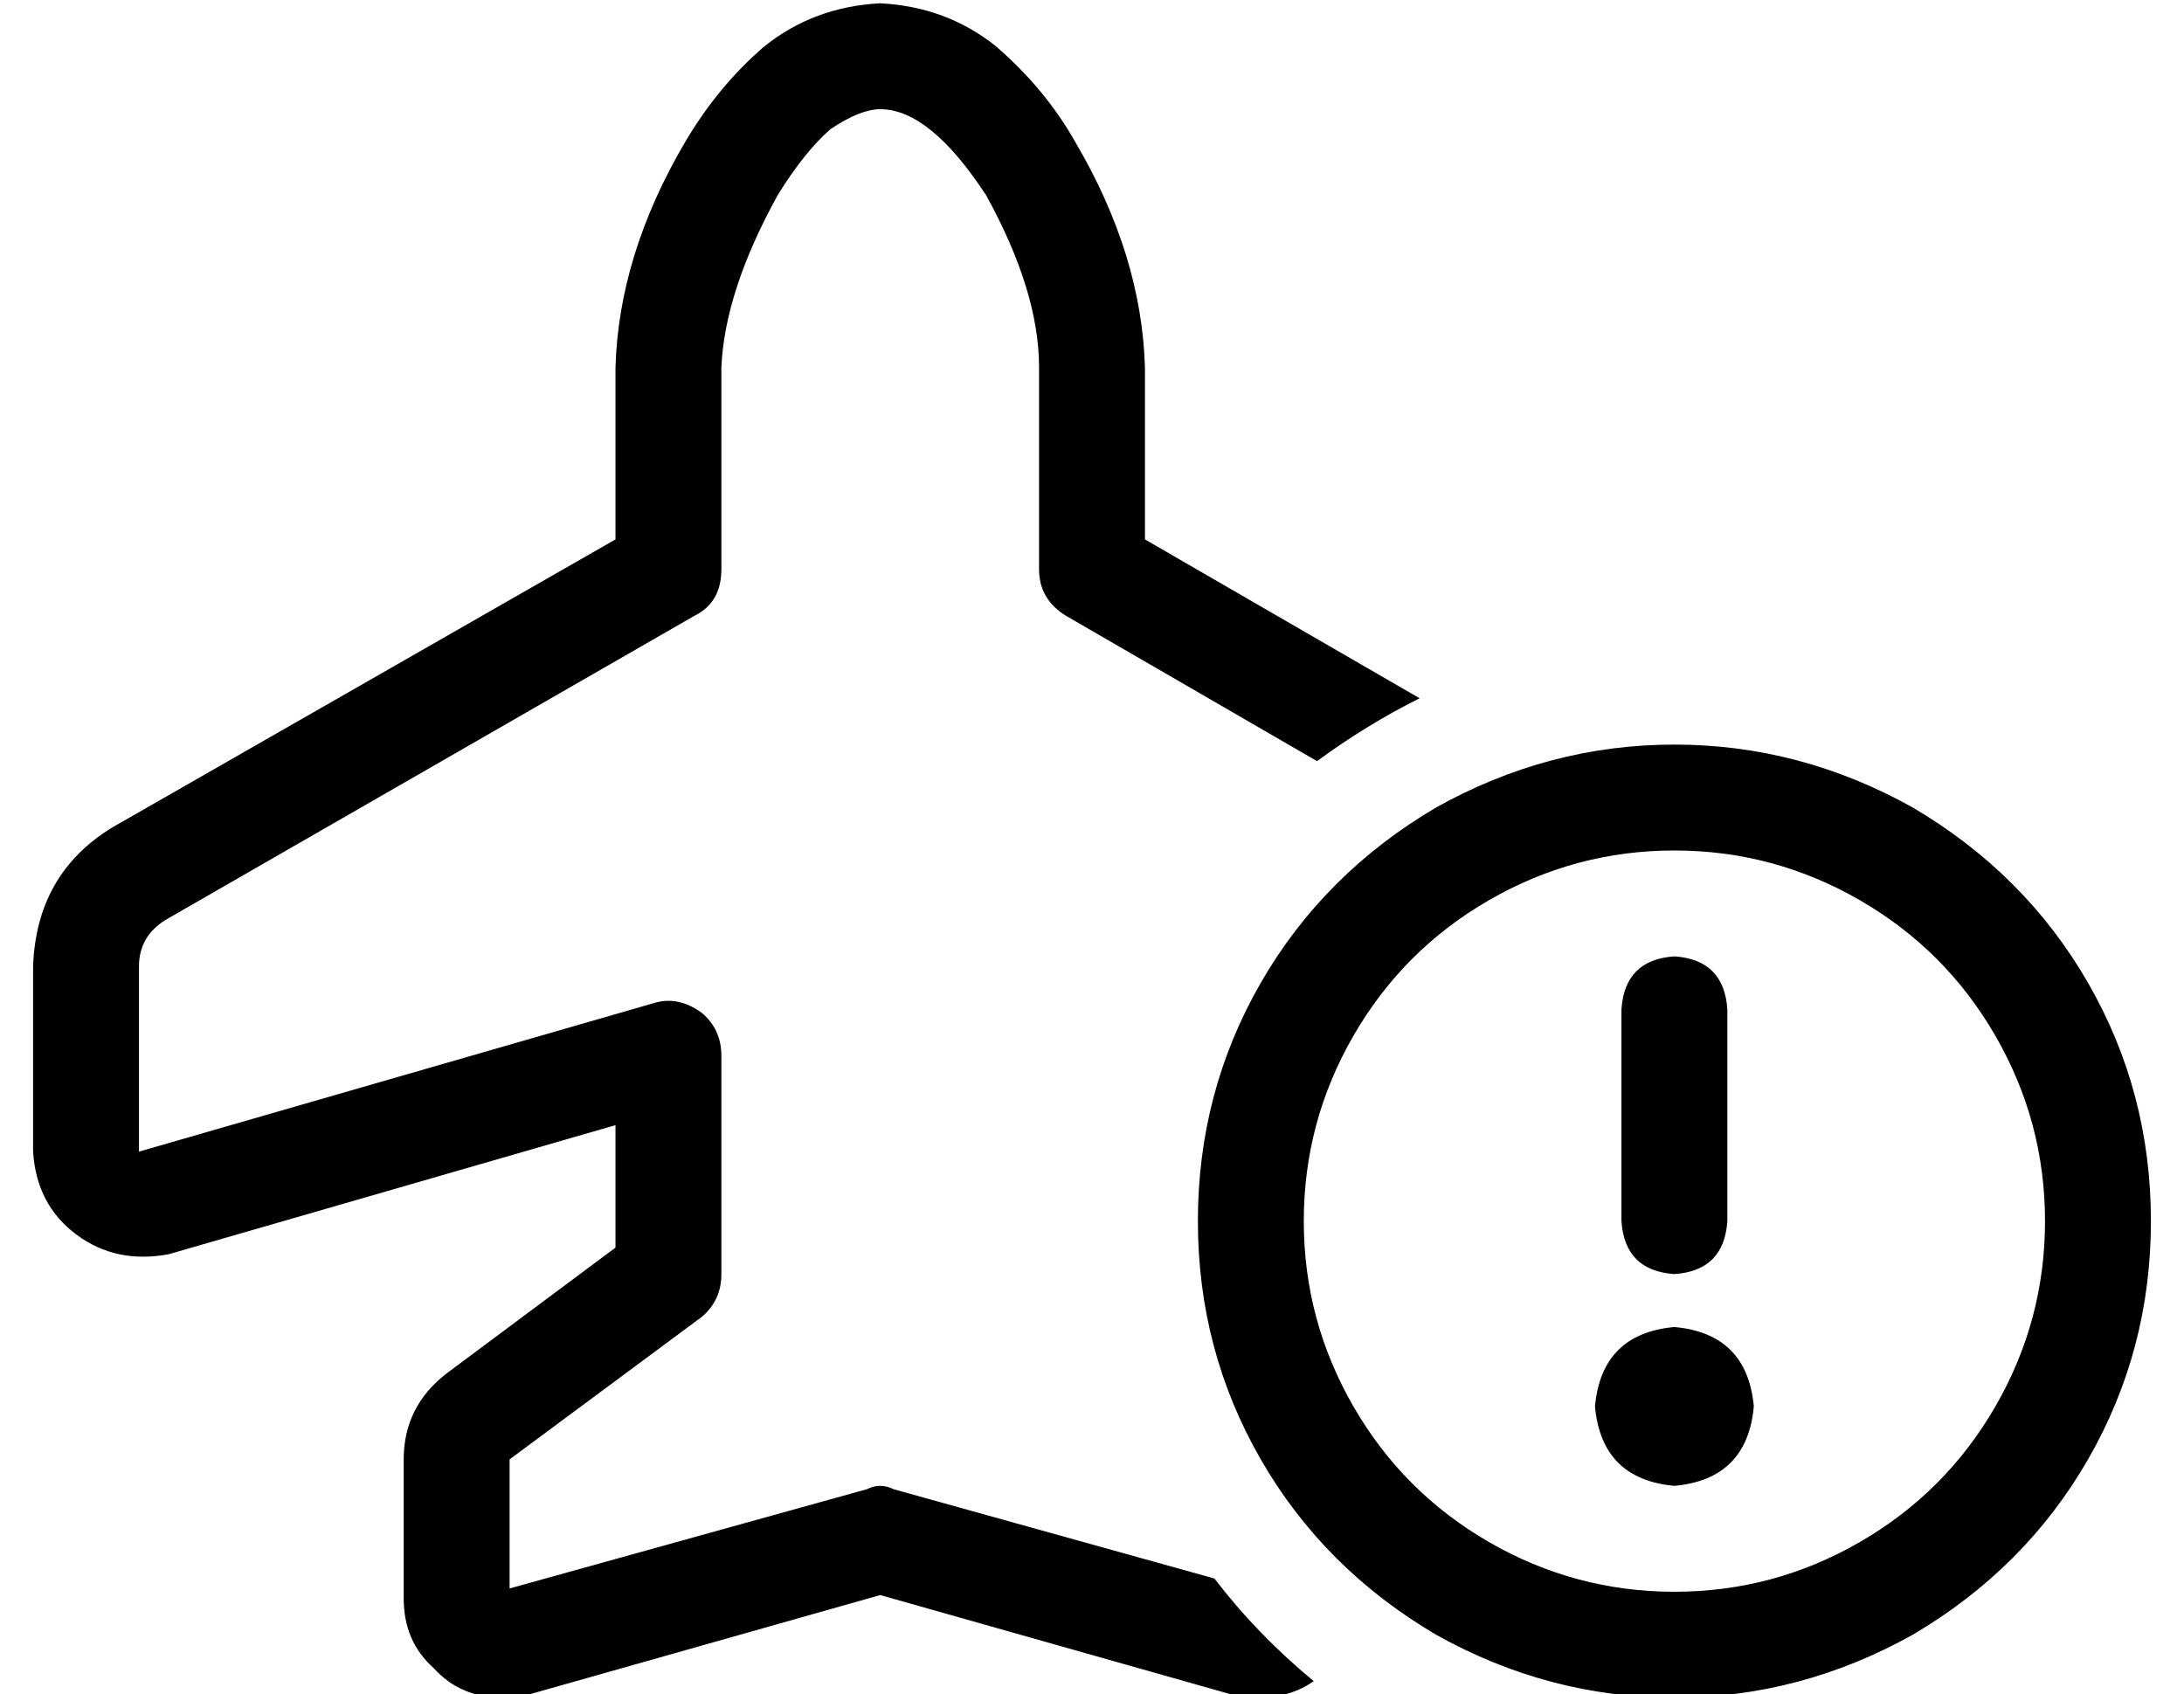 <?xml version="1.0" standalone="no"?>
<!DOCTYPE svg PUBLIC "-//W3C//DTD SVG 1.1//EN" "http://www.w3.org/Graphics/SVG/1.1/DTD/svg11.dtd" >
<svg xmlns="http://www.w3.org/2000/svg" xmlns:xlink="http://www.w3.org/1999/xlink" version="1.1" viewBox="-10 -40 660 512">
   <path fill="currentColor"
d="M256 -39q-20 1 -35 13q-14 12 -24 29q-20 34 -21 68v52v0l-152 87v0q-23 14 -24 42v56v0q1 16 13 25t28 6l135 -39v0v37v0l-51 38v0q-13 10 -13 26v42v0q0 13 9 21q8 9 21 9q4 0 8 -1v0v0l106 -30v0l106 30v0v0v0q4 1 8 1q10 0 17 -5q-17 -14 -30 -31l-97 -27v0
q-4 -2 -8 0l-108 30v0v-39v0l58 -43v0q6 -5 6 -13v-66v0q0 -8 -6 -13q-7 -5 -14 -3l-156 45v0v-56v0q0 -9 8 -14l160 -92v0q8 -4 8 -14v-61v0q1 -23 17 -52q8 -13 16 -20q9 -6 15 -6q15 0 32 26q16 29 16 52v61v0q0 9 8 14l76 44v0q15 -11 31 -19l-83 -48v0v-52v0
q-1 -34 -21 -68q-9 -16 -24 -29q-15 -12 -35 -13v0zM384 329q0 -30 15 -56v0v0q15 -26 41 -41t56 -15t56 15t41 41t15 56t-15 56t-41 41t-56 15t-56 -15t-41 -41t-15 -56v0zM640 329q0 -39 -19 -72v0v0q-19 -33 -53 -53q-34 -19 -72 -19t-72 19q-34 20 -53 53t-19 72t19 72
t53 53q34 19 72 19t72 -19q34 -20 53 -53t19 -72v0zM496 409q22 -2 24 -24q-2 -22 -24 -24q-22 2 -24 24q2 22 24 24v0zM496 249q-15 1 -16 16v64v0q1 15 16 16q15 -1 16 -16v-64v0q-1 -15 -16 -16v0z" />
</svg>
